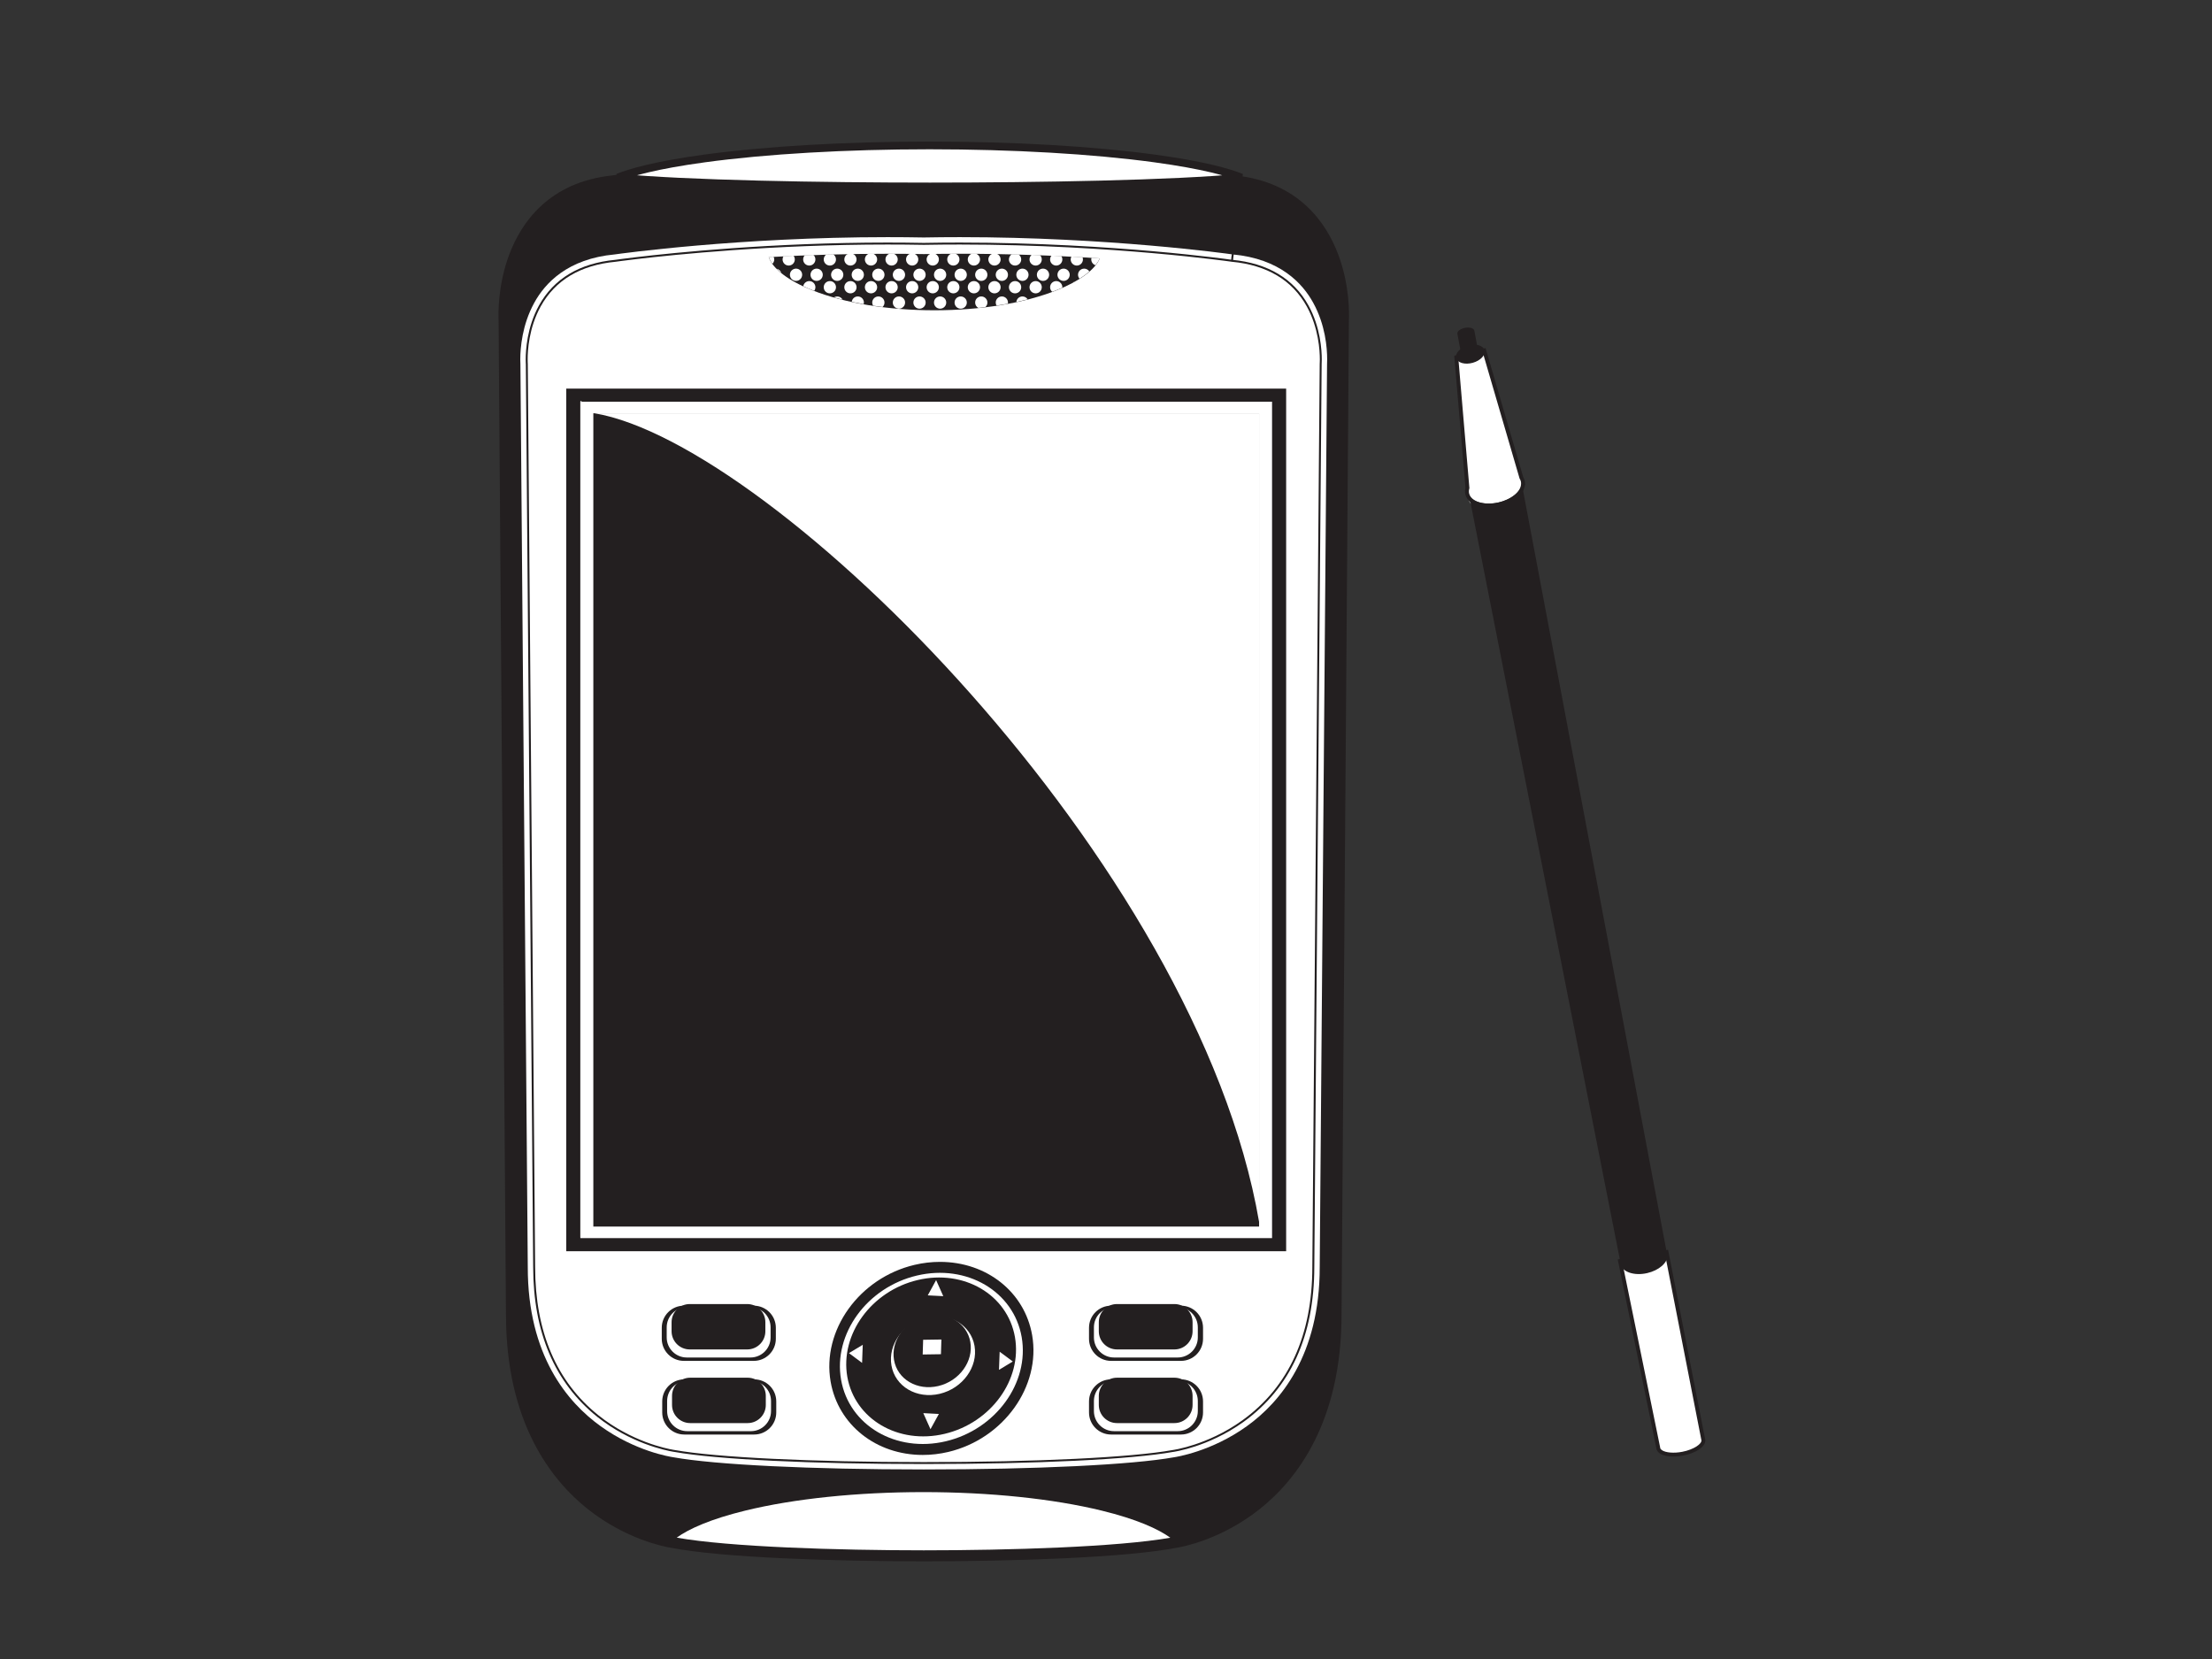 <?xml version="1.0" encoding="utf-8"?>
<!-- Generator: Adobe Illustrator 17.0.0, SVG Export Plug-In . SVG Version: 6.00 Build 0)  -->
<!DOCTYPE svg PUBLIC "-//W3C//DTD SVG 1.1//EN" "http://www.w3.org/Graphics/SVG/1.1/DTD/svg11.dtd">
<svg version="1.1" id="Layer_1" xmlns="http://www.w3.org/2000/svg" xmlns:xlink="http://www.w3.org/1999/xlink" x="0px" y="0px"
	 width="800px" height="600px" viewBox="0 0 800 600" enable-background="new 0 0 800 600" xml:space="preserve">
<rect x="0" y="0" width="800" height="600" fill="#333333" stroke="none"/>
<g>
	<g>
		<path fill="#231F20" d="M334.086,564.676c-32.201,0-73.162-1.299-91.755-4.96c-2.079-0.339-15.949-2.989-29.718-13.907
			c-13.506-10.722-29.624-31.652-29.624-70.464v0.081l-2.668-359.448c-0.113-2.375-0.336-12.798,3.857-23.943
			c4.42-11.717,14.461-26.162,37.244-28.588c3.806-0.584,46.148-6.937,99.566-6.937c4.395,0,8.799,0.046,13.097,0.129
			c4.29-0.083,8.696-0.129,13.086-0.129c53.413,0,95.757,6.353,99.575,6.937c22.775,2.426,32.825,16.871,37.239,28.588
			c4.202,11.144,3.97,21.567,3.863,23.943l-2.663,359.448v-0.081c0,38.812-16.112,59.743-29.634,70.464
			c-13.764,10.918-27.634,13.568-29.721,13.907C407.248,563.377,366.283,564.676,334.086,564.676L334.086,564.676z"/>
		<g>
			<path fill="#FFFFFF" d="M243.517,527.388c-0.941-0.137-13.67-2.074-26.495-11.306l0,0c-13.264-9.514-26.52-26.998-26.498-57.846
				l0,0l-2.658-326.607c-0.019-0.159-0.046-0.726-0.046-1.625l0,0c0.006-3.569,0.495-12.285,5.081-20.631l0,0
				c4.548-8.35,13.382-16.236,29.411-17.705l0,0c1.528-0.218,44.717-6.251,98.676-6.251l0,0c4.304,0,8.67,0.035,13.097,0.118l0,0
				c4.417-0.083,8.783-0.118,13.086-0.118l0,0c53.954,0,97.148,6.033,98.676,6.251l0,0c16.04,1.469,24.863,9.355,29.422,17.705l0,0
				c4.576,8.347,5.073,17.062,5.073,20.631l0,0c0,0.893-0.029,1.466-0.04,1.622l0,0l-2.663,326.591
				c0.027,30.867-13.237,48.351-26.501,57.865l0,0c-12.842,9.251-25.611,11.177-26.49,11.306l0,0
				c-16.449,2.951-53.467,4.404-90.569,4.406l0,0C296.973,531.792,259.958,530.35,243.517,527.388L243.517,527.388z"/>
		</g>
		<path fill="#FFFFFF" d="M334.086,87.459c-22.211-0.412-43.092,0.291-60.654,1.353c-0.143,0.702-0.215,1.401-0.215,2.114
			c0,14.208,28.992,25.724,64.754,25.724c35.765,0,64.756-11.516,64.756-25.724c0-0.535-0.046-1.071-0.129-1.603
			C383.566,87.994,359.707,86.983,334.086,87.459z"/>
		<path fill="#231F20" d="M337.97,112.219c-16.75,0-32.432-2.569-44.149-7.228c-8.694-3.446-14.369-7.806-15.808-12.003
			c14.593-0.807,29.029-1.21,42.976-1.21c4.363,0,8.745,0.038,13.011,0.118h0.086h0.083c4.269-0.08,8.648-0.124,13.019-0.124
			c16.4,0,33.395,0.557,50.567,1.673c-1.686,4.054-7.268,8.229-15.634,11.545C370.399,109.651,354.722,112.219,337.97,112.219
			L337.97,112.219z"/>
		<path fill="#FFFFFF" d="M347.446,97.151c-1.221,0-2.216,0.995-2.216,2.217c0,1.232,0.995,2.222,2.216,2.222
			c1.224,0,2.222-0.99,2.222-2.222C349.668,98.146,348.67,97.151,347.446,97.151z M354.445,103.881c0-1.229-0.99-2.222-2.214-2.222
			c-1.227,0-2.225,0.992-2.225,2.222c0,1.224,0.998,2.214,2.225,2.214C353.455,106.094,354.445,105.105,354.445,103.881z
			 M362.335,97.151c-1.221,0-2.217,0.995-2.217,2.217c0,1.232,0.995,2.222,2.217,2.222c1.221,0,2.214-0.99,2.214-2.222
			C364.549,98.146,363.556,97.151,362.335,97.151z M354.892,97.151c-1.227,0-2.219,0.995-2.219,2.217
			c0,1.232,0.993,2.222,2.219,2.222c1.221,0,2.217-0.99,2.217-2.222C357.108,98.146,356.113,97.151,354.892,97.151z
			 M361.891,103.881c0-1.229-0.998-2.222-2.216-2.222c-1.227,0-2.225,0.992-2.225,2.222c0,1.224,0.998,2.214,2.225,2.214
			C360.893,106.094,361.891,105.105,361.891,103.881z M359.674,96.045c1.219,0,2.216-0.995,2.216-2.217
			c0-0.88-0.514-1.625-1.248-1.985c-0.632-0.011-1.256-0.024-1.883-0.027c-0.769,0.347-1.31,1.116-1.31,2.012
			C357.45,95.05,358.448,96.045,359.674,96.045z M352.232,96.045c1.224,0,2.214-0.995,2.214-2.217c0-0.971-0.619-1.786-1.49-2.087
			c-0.476-0.008-0.952-0.008-1.439-0.008c-0.866,0.301-1.509,1.116-1.509,2.095C350.007,95.05,351.005,96.045,352.232,96.045z
			 M337.343,96.045c1.224,0,2.216-0.995,2.216-2.217c0-0.928-0.573-1.722-1.38-2.05c-0.581,0.008-1.151,0.008-1.732,0.024
			c-0.777,0.342-1.323,1.119-1.323,2.025C335.124,95.05,336.116,96.045,337.343,96.045z M332.56,107.211
			c-1.224,0-2.222,0.99-2.222,2.206c0,1.229,0.998,2.222,2.222,2.222c1.227,0,2.217-0.992,2.217-2.222
			C334.777,108.201,333.787,107.211,332.56,107.211z M339.559,103.881c0-1.229-0.993-2.222-2.216-2.222
			c-1.227,0-2.219,0.992-2.219,2.222c0,1.224,0.993,2.214,2.219,2.214C338.567,106.094,339.559,105.105,339.559,103.881z
			 M340.001,97.151c-1.224,0-2.214,0.995-2.214,2.217c0,1.232,0.99,2.222,2.214,2.222c1.229,0,2.219-0.99,2.219-2.222
			C342.22,98.146,341.23,97.151,340.001,97.151z M347,103.881c0-1.229-0.993-2.222-2.214-2.222c-1.224,0-2.209,0.992-2.209,2.222
			c0,1.224,0.984,2.214,2.209,2.214C346.007,106.094,347,105.105,347,103.881z M347.446,107.211c-1.221,0-2.216,0.99-2.216,2.206
			c0,1.229,0.995,2.222,2.216,2.222c1.224,0,2.222-0.992,2.222-2.222C349.668,108.201,348.67,107.211,347.446,107.211z
			 M382.001,101.659c-1.227,0-2.219,0.992-2.219,2.222c0,0.662,0.296,1.248,0.764,1.657c0.527-0.196,1.062-0.398,1.576-0.605
			c0.713-0.285,1.404-0.573,2.077-0.869c0.008-0.064,0.016-0.118,0.016-0.183C384.214,102.651,383.224,101.659,382.001,101.659z
			 M394.769,93.207c-0.064,0.196-0.099,0.401-0.099,0.621c0,0.982,0.64,1.81,1.531,2.098c0.675-0.847,1.208-1.695,1.555-2.537
			C396.766,93.32,395.767,93.266,394.769,93.207z M391.657,93.828c0-0.29-0.054-0.565-0.156-0.818
			c-1.342-0.078-2.671-0.148-4.013-0.218c-0.159,0.312-0.261,0.656-0.261,1.036c0,1.221,0.99,2.217,2.216,2.217
			C390.67,96.045,391.657,95.05,391.657,93.828z M344.786,96.045c1.221,0,2.214-0.995,2.214-2.217c0-0.998-0.654-1.826-1.549-2.114
			c-0.449,0-0.893,0-1.34,0.011c-0.885,0.283-1.533,1.106-1.533,2.104C342.578,95.05,343.562,96.045,344.786,96.045z
			 M332.111,103.881c0-1.229-0.987-2.222-2.209-2.222c-1.229,0-2.219,0.992-2.219,2.222c0,1.224,0.99,2.214,2.219,2.214
			C331.124,106.094,332.111,105.105,332.111,103.881z M278.012,92.933c0.285,0.823,0.734,1.652,1.331,2.48
			c0.409-0.404,0.675-0.966,0.675-1.584c0-0.355-0.091-0.691-0.248-0.987C279.185,92.871,278.599,92.906,278.012,92.933z
			 M384.664,97.151c-1.227,0-2.225,0.995-2.225,2.217c0,1.232,0.998,2.222,2.225,2.222c1.219,0,2.216-0.99,2.216-2.222
			C386.88,98.146,385.882,97.151,384.664,97.151z M292.688,101.659c-1.097,0-2.004,0.802-2.184,1.845
			c1.057,0.495,2.155,0.971,3.317,1.428c0.21,0.091,0.433,0.164,0.651,0.247c0.266-0.366,0.43-0.815,0.43-1.299
			C294.902,102.651,293.904,101.659,292.688,101.659z M369.334,103.881c0-1.229-0.99-2.222-2.219-2.222
			c-1.229,0-2.222,0.992-2.222,2.222c0,1.224,0.992,2.214,2.222,2.214C368.344,106.094,369.334,105.105,369.334,103.881z
			 M374.56,96.045c1.224,0,2.214-0.995,2.214-2.217c0-0.605-0.247-1.149-0.627-1.547c-1.022-0.043-2.036-0.078-3.053-0.113
			c-0.457,0.406-0.756,0.99-0.756,1.66C372.339,95.05,373.331,96.045,374.56,96.045z M369.781,97.151
			c-1.235,0-2.219,0.995-2.219,2.217c0,1.232,0.984,2.222,2.219,2.222c1.219,0,2.211-0.99,2.211-2.222
			C371.992,98.146,370.999,97.151,369.781,97.151z M367.115,96.045c1.229,0,2.219-0.995,2.219-2.217
			c0-0.748-0.374-1.401-0.936-1.802c-0.815-0.024-1.649-0.051-2.464-0.075c-0.619,0.395-1.041,1.081-1.041,1.877
			C364.893,95.05,365.885,96.045,367.115,96.045z M377.223,97.151c-1.229,0-2.224,0.995-2.224,2.217
			c0,1.232,0.995,2.222,2.224,2.222c1.221,0,2.214-0.99,2.214-2.222C379.437,98.146,378.445,97.151,377.223,97.151z M382.001,96.045
			c1.224,0,2.214-0.995,2.214-2.217c0-0.457-0.132-0.869-0.36-1.224c-1.194-0.048-2.394-0.105-3.583-0.153
			c-0.293,0.379-0.49,0.85-0.49,1.377C379.781,95.05,380.774,96.045,382.001,96.045z M374.56,101.659
			c-1.229,0-2.222,0.992-2.222,2.222c0,1.224,0.992,2.214,2.222,2.214c1.224,0,2.214-0.99,2.214-2.214
			C376.774,102.651,375.784,101.659,374.56,101.659z M309.788,103.881c0-1.229-0.99-2.222-2.219-2.222
			c-1.224,0-2.214,0.992-2.214,2.222c0,1.224,0.99,2.214,2.214,2.214C308.798,106.094,309.788,105.105,309.788,103.881z
			 M310.237,107.211c-1.138,0-2.063,0.853-2.189,1.947c1.409,0.307,2.846,0.584,4.32,0.848c0.046-0.186,0.078-0.377,0.078-0.589
			C312.445,108.201,311.453,107.211,310.237,107.211z M302.789,107.211c-0.436,0-0.839,0.129-1.186,0.339
			c1.025,0.299,2.069,0.573,3.142,0.839C304.37,107.689,303.633,107.211,302.789,107.211z M292.688,96.045
			c1.216,0,2.214-0.995,2.214-2.217c0-0.646-0.277-1.227-0.713-1.63c-1.044,0.038-2.087,0.081-3.123,0.118
			c-0.366,0.401-0.594,0.925-0.594,1.512C290.472,95.05,291.459,96.045,292.688,96.045z M332.56,97.151
			c-1.224,0-2.222,0.995-2.222,2.217c0,1.232,0.998,2.222,2.222,2.222c1.227,0,2.217-0.99,2.217-2.222
			C334.777,98.146,333.787,97.151,332.56,97.151z M287.9,97.151c-1.221,0-2.217,0.995-2.217,2.217c0,1.232,0.995,2.222,2.217,2.222
			c1.227,0,2.214-0.99,2.214-2.222C290.114,98.146,289.127,97.151,287.9,97.151z M280.877,97.199
			c0.506,0.505,1.073,1.011,1.695,1.509C282.324,97.939,281.684,97.344,280.877,97.199z M287.454,93.828
			c0-0.508-0.169-0.971-0.457-1.339c-1.211,0.059-2.418,0.105-3.634,0.164c-0.215,0.339-0.334,0.745-0.334,1.175
			c0,1.221,0.99,2.217,2.211,2.217C286.466,96.045,287.454,95.05,287.454,93.828z M317.677,107.211c-1.227,0-2.225,0.99-2.225,2.206
			c0,0.428,0.126,0.815,0.328,1.146c1.127,0.175,2.262,0.331,3.411,0.465c0.43-0.401,0.699-0.971,0.699-1.611
			C319.891,108.201,318.898,107.211,317.677,107.211z M369.781,107.211c-1.162,0-2.106,0.888-2.203,2.023
			c1.391-0.301,2.752-0.619,4.088-0.96C371.279,107.633,370.577,107.211,369.781,107.211z M388.847,101.758
			c-0.347,0.091-0.64,0.261-0.896,0.487C388.255,102.087,388.545,101.92,388.847,101.758z M392.106,97.151
			c-1.227,0-2.222,0.995-2.222,2.217c0,0.559,0.218,1.052,0.549,1.444c1.342-0.85,2.534-1.724,3.548-2.615
			C393.589,97.573,392.906,97.151,392.106,97.151z M362.335,107.211c-1.221,0-2.217,0.99-2.217,2.206
			c0,0.409,0.11,0.783,0.299,1.111c1.382-0.212,2.749-0.43,4.099-0.683c0.019-0.137,0.033-0.274,0.033-0.428
			C364.549,108.201,363.556,107.211,362.335,107.211z M340.001,107.211c-1.224,0-2.214,0.99-2.214,2.206
			c0,1.229,0.99,2.222,2.214,2.222c1.229,0,2.219-0.992,2.219-2.222C342.22,108.201,341.23,107.211,340.001,107.211z
			 M354.892,107.211c-1.227,0-2.219,0.99-2.219,2.206c0,0.845,0.471,1.568,1.154,1.942c0.85-0.086,1.692-0.178,2.515-0.274
			c0.465-0.409,0.767-0.998,0.767-1.668C357.108,108.201,356.113,107.211,354.892,107.211z M325.117,107.211
			c-1.227,0-2.224,0.99-2.224,2.206c0,1.146,0.872,2.079,1.969,2.2c0.097,0.008,0.185,0.016,0.277,0.021
			c1.208-0.005,2.2-0.992,2.2-2.222C327.339,108.201,326.347,107.211,325.117,107.211z M322.454,96.045
			c1.227,0,2.225-0.995,2.225-2.217c0-0.998-0.659-1.821-1.555-2.104c-0.444-0.011-0.885-0.011-1.324-0.011
			c-0.904,0.285-1.56,1.116-1.56,2.114C320.241,95.05,321.228,96.045,322.454,96.045z M317.236,103.881
			c0-1.229-0.998-2.222-2.222-2.222c-1.229,0-2.219,0.992-2.219,2.222c0,1.224,0.99,2.214,2.219,2.214
			C316.238,106.094,317.236,105.105,317.236,103.881z M324.679,103.881c0-1.229-0.998-2.222-2.225-2.222
			c-1.227,0-2.214,0.992-2.214,2.222c0,1.224,0.987,2.214,2.214,2.214C323.681,106.094,324.679,105.105,324.679,103.881z
			 M317.677,97.151c-1.227,0-2.225,0.995-2.225,2.217c0,1.232,0.998,2.222,2.225,2.222c1.221,0,2.214-0.99,2.214-2.222
			C319.891,98.146,318.898,97.151,317.677,97.151z M329.903,96.045c1.221,0,2.209-0.995,2.209-2.217
			c0-0.914-0.551-1.708-1.345-2.042c-0.559-0.008-1.111-0.019-1.676-0.021c-0.818,0.326-1.407,1.119-1.407,2.063
			C327.684,95.05,328.674,96.045,329.903,96.045z M295.346,97.151c-1.227,0-2.219,0.995-2.219,2.217
			c0,1.232,0.992,2.222,2.219,2.222c1.221,0,2.219-0.99,2.219-2.222C297.565,98.146,296.567,97.151,295.346,97.151z M325.117,97.151
			c-1.227,0-2.224,0.995-2.224,2.217c0,1.232,0.998,2.222,2.224,2.222c1.229,0,2.222-0.99,2.222-2.222
			C327.339,98.146,326.347,97.151,325.117,97.151z M302.347,103.881c0-1.229-0.992-2.222-2.219-2.222
			c-1.224,0-2.214,0.992-2.214,2.222c0,1.224,0.99,2.214,2.214,2.214C301.355,106.094,302.347,105.105,302.347,103.881z
			 M315.014,96.045c1.224,0,2.222-0.995,2.222-2.217c0-0.974-0.64-1.794-1.509-2.095c-0.49,0.008-0.979,0.019-1.482,0.019
			c-0.845,0.315-1.45,1.119-1.45,2.077C312.795,95.05,313.785,96.045,315.014,96.045z M300.128,96.045
			c1.227,0,2.219-0.995,2.219-2.217c0-0.769-0.387-1.45-0.992-1.848c-0.842,0.021-1.692,0.046-2.539,0.073
			c-0.554,0.404-0.901,1.044-0.901,1.775C297.915,95.05,298.904,96.045,300.128,96.045z M302.789,97.151
			c-1.221,0-2.217,0.995-2.217,2.217c0,1.232,0.995,2.222,2.217,2.222c1.221,0,2.219-0.99,2.219-2.222
			C305.008,98.146,304.01,97.151,302.789,97.151z M307.568,96.045c1.229,0,2.219-0.995,2.219-2.217c0-0.887-0.519-1.646-1.272-2.004
			c-0.651,0.013-1.299,0.027-1.953,0.035c-0.713,0.366-1.208,1.108-1.208,1.969C305.355,95.05,306.345,96.045,307.568,96.045z
			 M310.237,97.151c-1.229,0-2.222,0.995-2.222,2.217c0,1.232,0.992,2.222,2.222,2.222c1.216,0,2.208-0.99,2.208-2.222
			C312.445,98.146,311.453,97.151,310.237,97.151z"/>
		<rect x="200.92" y="137.225" fill="#FFFFFF" width="268.126" height="318.624"/>
		<polygon fill="#231F20" points="465.153,452.523 204.796,452.523 204.796,140.549 465.153,140.549 465.153,452.523 		"/>
		<polygon fill="#FFFFFF" points="460.056,447.781 209.899,447.781 209.899,145.284 460.056,145.284 460.056,447.781 		"/>
		<polygon fill="#FFFFFF" points="210.232,145.063 209.899,145.063 209.899,447.563 459.919,447.563 		"/>
		<polygon fill="#231F20" points="455.367,443.604 214.587,443.604 214.587,149.461 455.367,149.461 455.367,443.604 		"/>
		<g>
			<g>
				<path fill="#FFFFFF" d="M243.517,527.388c-0.941-0.137-13.67-2.074-26.495-11.306l0,0c-13.264-9.514-26.52-26.998-26.498-57.846
					l0,0l-2.658-326.607c-0.019-0.159-0.046-0.726-0.046-1.625l0,0c0.006-3.569,0.495-12.285,5.081-20.631l0,0
					c4.548-8.35,13.382-16.236,29.411-17.705l0,0c1.528-0.218,44.717-6.251,98.676-6.251l0,0c4.304,0,8.67,0.035,13.097,0.118l0,0
					c4.417-0.083,8.783-0.118,13.086-0.118l0,0c53.954,0,97.148,6.033,98.676,6.251l0,0c16.04,1.469,24.863,9.355,29.422,17.705l0,0
					c4.576,8.347,5.073,17.062,5.073,20.631l0,0c0,0.893-0.029,1.466-0.04,1.622l0,0l-2.663,326.591
					c0.027,30.867-13.237,48.351-26.501,57.865l0,0c-12.842,9.251-25.611,11.177-26.49,11.306l0,0
					c-16.449,2.951-53.467,4.404-90.569,4.406l0,0C296.973,531.792,259.958,530.35,243.517,527.388L243.517,527.388z
					 M424.181,524.766h0.027l0.027-0.008c0,0,0.175-0.019,0.541-0.083l0,0c0.366-0.064,0.898-0.167,1.595-0.315l0,0
					c1.372-0.299,3.36-0.794,5.74-1.576l0,0c4.769-1.566,11.131-4.282,17.473-8.855l0,0c12.688-9.173,25.366-25.613,25.393-55.718
					l0,0l2.663-326.69v-0.04c0,0,0.008-0.113,0.019-0.366l0,0c0.019-0.253,0.019-0.627,0.019-1.108l0,0
					c0.011-3.311-0.495-11.639-4.74-19.351l0,0c-4.269-7.698-12.097-14.883-27.354-16.336l0,0l0.121-1.326l0.191-1.315l-0.191,1.315
					l-0.121,1.326l-0.027-0.006l-0.04-0.003c0,0-2.717-0.39-7.658-0.971l0,0c-4.933-0.586-12.102-1.369-20.973-2.147l0,0
					c-17.756-1.555-42.355-3.112-69.714-3.112l0,0c-4.296,0-8.656,0.035-13.065,0.118l0,0h-0.027h-0.027
					c-4.404-0.083-8.766-0.118-13.065-0.118l0,0c-41.034,0-75.86,3.505-90.684,5.259l0,0c-4.949,0.581-7.653,0.966-7.653,0.971l0,0
					l-0.037,0.003l-0.033,0.006c-15.262,1.452-23.087,8.637-27.351,16.336l0,0c-4.253,7.712-4.756,16.04-4.745,19.351l0,0
					c0,0.481,0.003,0.856,0.016,1.108l0,0c0.008,0.253,0.022,0.36,0.022,0.36l0,0v0.046l2.66,326.698
					c0.029,28.214,11.187,44.424,23.017,53.908l0,0c11.841,9.463,24.468,12.08,27.187,12.548l0,0
					c0.363,0.064,0.538,0.083,0.538,0.083l0,0l0.027,0.008h0.024c16.013,2.894,53.104,4.377,90.103,4.371l0,0
					C371.082,529.142,408.173,527.66,424.181,524.766L424.181,524.766z"/>
				<path fill="#231F20" d="M243.568,527.044c-1.374-0.199-13.799-2.214-26.342-11.244c-12.032-8.64-26.38-25.632-26.347-57.564
					c0-0.006-2.663-326.61-2.663-326.61c-0.011-0.167-0.048-0.718-0.048-1.622c0.008-4.228,0.67-12.513,5.038-20.468
					c3.887-7.125,12.099-15.956,29.137-17.522c1.826-0.256,44.916-6.248,98.647-6.248c4.586,0,8.863,0.043,13.092,0.121
					c4.175-0.078,8.567-0.121,13.092-0.121c53.731,0,96.828,5.993,98.633,6.248c17.051,1.566,25.263,10.396,29.153,17.522
					c4.377,7.965,5.027,16.244,5.027,20.468c0,1.009-0.027,1.574-0.04,1.598c0,0.024-2.652,326.615-2.652,326.615
					c0.03,31.94-14.316,48.943-26.353,57.583c-12.844,9.245-25.799,11.163-26.347,11.244c-15.093,2.711-49.766,4.398-90.512,4.404
					C293.309,531.442,258.626,529.756,243.568,527.044z M243.455,527.733c15.085,2.717,49.809,4.406,90.625,4.412
					c40.782-0.005,75.511-1.695,90.625-4.412c1.372-0.194,13.885-2.179,26.644-11.362c12.169-8.734,26.668-25.912,26.641-58.153
					c0,0.005,2.663-326.588,2.663-326.588c0-0.04,0.038-0.608,0.038-1.625c0-4.293-0.67-12.704-5.116-20.798
					c-3.976-7.281-12.344-16.293-29.686-17.888c-1.797-0.253-44.929-6.249-98.716-6.249c-4.524,0-8.936,0.038-13.092,0.118
					c-4.212-0.083-8.497-0.118-13.092-0.118c-53.776,0-96.92,5.996-98.727,6.249c-17.323,1.595-25.699,10.606-29.672,17.888
					c-4.441,8.089-5.111,16.502-5.116,20.798c0,0.925,0.032,1.496,0.043,1.649c0-0.019,2.666,326.583,2.666,326.583
					c-0.033,32.23,14.463,49.402,26.632,58.134C229.497,525.492,242.07,527.528,243.455,527.733z"/>
				<path fill="#231F20" d="M424.208,525.113h0.027l0.021-0.003l0.035-0.005c0,0,0.175-0.019,0.549-0.086
					c0.393-0.07,0.963-0.18,1.603-0.317c1.875-0.404,3.828-0.941,5.786-1.587c4.358-1.434,10.948-4.142,17.557-8.901
					c16.927-12.239,25.522-31.081,25.549-56.004c0,0.003,2.655-326.688,2.655-326.688c0,0.021,0-0.016,0-0.016
					c0-0.005,0.008-0.124,0.016-0.379c0.019-0.266,0.027-0.654,0.027-1.122c0.011-3.247-0.447-11.639-4.796-19.515
					c-5.382-9.729-14.681-15.287-27.628-16.524l0.323,0.387l0.126-1.329c0,0.016,0.183-1.299,0.183-1.299l-0.694-0.102l-0.191,1.318
					c0,0.019-0.121,1.345-0.121,1.345l0.414-0.312l-0.019-0.003c-0.03-0.006-0.046-0.006-0.046-0.006l-0.038-0.008
					c0.019,0.003-0.029,0-0.029,0c-0.915-0.129-3.486-0.481-7.615-0.966c-4.449-0.527-11.706-1.331-20.989-2.147
					c-16.236-1.417-41.51-3.117-69.741-3.117c-4.377,0-8.78,0.04-13.073,0.124c-0.019,0-0.046,0-0.046,0
					c-4.285-0.083-8.688-0.124-13.065-0.124c-41.72,0-77.348,3.682-90.728,5.264c-4.947,0.581-7.666,0.966-7.701,0.979l0.054-0.013
					l-0.011,0.003c-0.035,0.005-0.043,0.005-0.043,0.005l-0.037,0.008c-12.906,1.229-22.208,6.786-27.601,16.51
					c-4.344,7.89-4.794,16.279-4.791,19.521c0,0.559,0.013,0.92,0.024,1.124c0.008,0.253,0.016,0.369,0.016,0.371
					c0,0.019,0.011,0.062,0.011,0.062v-0.04l2.652,326.701c0.022,23.663,7.812,41.89,23.152,54.177
					c12.04,9.619,24.89,12.196,27.343,12.618c0.366,0.064,0.541,0.086,0.543,0.086l0.024,0.005c0.032,0.003,0.056,0.003,0.056,0.003
					h0.024l-0.051-0.003c14.945,2.703,49.499,4.379,90.154,4.374c40.663,0.005,75.21-1.671,90.168-4.374
					C424.248,525.11,424.181,525.113,424.208,525.113z M424.116,524.422c-14.91,2.698-49.416,4.371-90.036,4.363
					c-40.007,0.008-75.344-1.703-90.036-4.363l-0.037-0.005h-0.03c0.03,0.005-0.002,0-0.002,0c-0.014-0.003-0.175-0.027-0.519-0.091
					c-2.429-0.409-15.128-2.956-27.028-12.473c-15.168-12.147-22.872-30.191-22.891-53.634l-2.657-326.704v-0.016v-0.024
					l-0.011-0.04c0,0.019-0.003-0.094-0.016-0.334c-0.005-0.196-0.019-0.549-0.019-1.095c-0.011-3.19,0.439-11.432,4.705-19.176
					c5.272-9.517,14.38-14.953,27.077-16.161h0.019c0.027-0.005,0.035-0.011,0.035-0.011c-0.016,0.006,0.011,0,0.011,0l0.016-0.003
					h0.04c-0.013,0,2.636-0.385,7.604-0.968c13.374-1.579,48.964-5.256,90.649-5.256c4.377,0,8.772,0.035,13.065,0.118
					c0.027,0,0.054,0,0.054,0c4.29-0.083,8.688-0.118,13.065-0.118c28.206,0,53.456,1.692,69.679,3.112
					c9.28,0.815,16.524,1.617,20.97,2.144c4.126,0.487,6.69,0.837,7.605,0.968c0.067,0.008,0.067,0.008,0.091,0.008
					c-0.024-0.006,0.013,0,0.013,0l-0.038-0.008l0.374,0.081c0.03,0,0.065-0.382,0.065-0.382l0.126-1.329
					c0,0.016,0.183-1.299,0.183-1.299l-0.694-0.102l-0.191,1.318c0,0.019-0.121,1.345-0.121,1.345l-0.027,0.35l0.339,0.032
					c12.696,1.208,21.815,6.644,27.077,16.161c4.266,7.723,4.715,15.983,4.715,19.176c0,0.454-0.016,0.834-0.027,1.089
					c-0.011,0.245-0.019,0.358-0.019,0.363v0.04c0,0.016-2.666,326.712-2.666,326.712c-0.016,24.688-8.519,43.332-25.253,55.433
					c-6.529,4.71-13.054,7.392-17.377,8.807c-1.931,0.637-3.844,1.167-5.711,1.571c-0.621,0.132-1.181,0.242-1.574,0.304
					c-0.339,0.065-0.514,0.089-0.514,0.089c-0.008,0-0.043,0.003-0.043,0.003h0.051h-0.027
					C424.157,524.416,424.116,524.422,424.116,524.422z"/>
			</g>
		</g>
		<g>
			<path fill="#231F20" d="M280.745,510.835c0,4.406-3.569,7.981-7.984,7.981h-25.274c-4.411,0-7.986-3.575-7.986-7.981v-3.992
				c0-4.412,3.575-7.981,7.986-7.981h25.274c4.414,0,7.984,3.569,7.984,7.981V510.835z"/>
			<path fill="#FFFFFF" d="M278.854,510.329c0,4.019-3.257,7.273-7.276,7.273h-23.023c-4.024,0-7.281-3.255-7.281-7.273v-3.629
				c0-4.024,3.257-7.282,7.281-7.282h23.023c4.019,0,7.276,3.258,7.276,7.282V510.329z"/>
			<path fill="#231F20" d="M276.963,508.115c0,3.626-2.943,6.563-6.56,6.563h-20.79c-3.629,0-6.563-2.937-6.563-6.563v-3.287
				c0-3.62,2.935-6.563,6.563-6.563h20.79c3.618,0,6.56,2.943,6.56,6.563V508.115z"/>
		</g>
		<g>
			<path fill="#231F20" d="M435.094,510.835c0,4.406-3.572,7.981-7.984,7.981h-25.274c-4.412,0-7.981-3.575-7.981-7.981v-3.992
				c0-4.412,3.569-7.981,7.981-7.981h25.274c4.411,0,7.984,3.569,7.984,7.981V510.835z"/>
			<path fill="#FFFFFF" d="M433.208,510.329c0,4.019-3.26,7.273-7.279,7.273h-23.031c-4.019,0-7.268-3.255-7.268-7.273v-3.629
				c0-4.024,3.249-7.282,7.268-7.282h23.031c4.019,0,7.279,3.258,7.279,7.282V510.329z"/>
			<path fill="#231F20" d="M431.312,508.115c0,3.626-2.937,6.563-6.563,6.563h-20.787c-3.615,0-6.564-2.937-6.564-6.563v-3.287
				c0-3.62,2.948-6.563,6.564-6.563h20.787c3.626,0,6.563,2.943,6.563,6.563V508.115z"/>
		</g>
		<g>
			<path fill="#231F20" d="M435.094,484.197c0,4.406-3.572,7.981-7.984,7.981h-25.274c-4.412,0-7.981-3.575-7.981-7.981v-3.992
				c0-4.417,3.569-7.987,7.981-7.987h25.274c4.411,0,7.984,3.569,7.984,7.987V484.197z"/>
			<path fill="#FFFFFF" d="M433.208,483.694c0,4.01-3.26,7.265-7.279,7.265h-23.031c-4.019,0-7.268-3.255-7.268-7.265v-3.634
				c0-4.024,3.249-7.279,7.268-7.279h23.031c4.019,0,7.279,3.255,7.279,7.279V483.694z"/>
			<path fill="#231F20" d="M431.312,481.467c0,3.631-2.937,6.574-6.563,6.574h-20.787c-3.615,0-6.564-2.943-6.564-6.574v-3.271
				c0-3.629,2.948-6.569,6.564-6.569h20.787c3.626,0,6.563,2.94,6.563,6.569V481.467z"/>
		</g>
		<g>
			<path fill="#231F20" d="M280.594,484.197c0,4.406-3.58,7.981-7.992,7.981h-25.274c-4.411,0-7.992-3.575-7.992-7.981v-3.992
				c0-4.417,3.58-7.987,7.992-7.987h25.274c4.412,0,7.992,3.569,7.992,7.987V484.197z"/>
			<path fill="#FFFFFF" d="M278.698,483.694c0,4.01-3.247,7.265-7.276,7.265h-23.031c-4.019,0-7.268-3.255-7.268-7.265v-3.634
				c0-4.024,3.249-7.279,7.268-7.279h23.031c4.03,0,7.276,3.255,7.276,7.279V483.694z"/>
			<path fill="#231F20" d="M276.804,481.467c0,3.631-2.94,6.574-6.563,6.574h-20.788c-3.62,0-6.566-2.943-6.566-6.574v-3.271
				c0-3.629,2.946-6.569,6.566-6.569h20.788c3.623,0,6.563,2.94,6.563,6.569V481.467z"/>
		</g>
		<path fill="#FFFFFF" d="M334.086,560.695c-31.071,0-70.389-1.213-89.345-4.586c4.371-3.166,12.282-6.727,24.795-9.778
			c17.67-4.32,40.553-6.69,64.442-6.69c23.924,0,46.834,2.38,64.52,6.708c12.513,3.059,20.411,6.62,24.76,9.789
			C404.246,559.495,365.07,560.695,334.086,560.695L334.086,560.695z"/>
		<g>
			<path fill="#FFFFFF" d="M336.324,67.438c-39.262,0-88.931-0.85-112.876-3.231c5.528-2.235,15.523-4.742,31.329-6.894
				c22.321-3.042,51.237-4.713,81.415-4.713c30.221,0,59.175,1.676,81.501,4.724c15.817,2.16,25.794,4.667,31.294,6.902
				C424.958,66.588,375.467,67.438,336.324,67.438L336.324,67.438z"/>
			<path fill="#231F20" d="M336.324,66.039c-38.794,0-88.78-0.845-112.739-3.225l0.387,2.692c4.398-1.781,13.342-4.401,30.993-6.805
				c22.243-3.034,51.087-4.705,81.227-4.705c30.165,0,59.046,1.673,81.318,4.713c17.638,2.405,26.565,5.03,30.958,6.811l0.385-2.687
				C424.824,65.195,374.969,66.039,336.324,66.039z M336.324,68.84c38.71,0,88.672-0.853,112.803-3.223l0.385-2.692
				c-4.53-1.834-13.705-4.538-31.628-6.983c-22.391-3.056-51.398-4.742-81.692-4.742c-30.264,0-59.245,1.676-81.606,4.729
				c-17.931,2.44-27.114,5.148-31.66,6.983l0.385,2.687C247.366,67.987,297.46,68.84,336.324,68.84z"/>
		</g>
		<g>
			<path fill="#231F20" d="M333.741,526.202c-16.898,0-30.608-10.891-33.333-26.498c-3.238-18.585,10.367-37.538,30.339-42.247
				c3.048-0.724,6.138-1.084,9.191-1.084c16.917,0,30.63,10.899,33.349,26.498c3.239,18.577-10.383,37.527-30.358,42.253
				C339.88,525.837,336.789,526.202,333.741,526.202L333.741,526.202z"/>
			<path fill="#FFFFFF" d="M369.503,483.573c2.886,16.551-9.401,33.422-27.437,37.688c-18.028,4.256-34.99-5.713-37.879-22.264
				c-2.881-16.545,9.388-33.43,27.424-37.675C349.641,457.056,366.615,467.033,369.503,483.573z"/>
			<path fill="#231F20" d="M367.072,483.591c2.671,15.37-8.715,31.031-25.468,34.985c-16.731,3.949-32.475-5.299-35.168-20.658
				c-2.674-15.362,8.734-31.025,25.457-34.979C348.643,458.976,364.387,468.23,367.072,483.591z"/>
			<path fill="#FFFFFF" d="M352.452,486.755c1.326,7.615-4.309,15.373-12.618,17.342c-8.288,1.95-16.099-2.628-17.428-10.243
				c-1.334-7.623,4.323-15.381,12.618-17.339C343.323,474.559,351.123,479.142,352.452,486.755z"/>
			<path fill="#231F20" d="M350.932,485.354c1.216,6.994-3.962,14.127-11.588,15.924c-7.615,1.794-14.789-2.413-16.01-9.412
				c-1.227-6.989,3.97-14.117,11.588-15.916C342.548,474.153,349.717,478.354,350.932,485.354z"/>
			<polygon fill="#FFFFFF" points="338.559,462.966 339.858,465.873 341.152,468.776 338.346,468.63 335.538,468.488 
				337.047,465.734 			"/>
			<polygon fill="#FFFFFF" points="336.523,516.893 335.223,513.99 333.924,511.08 336.741,511.228 339.557,511.376 338.04,514.13 
							"/>
			<polygon fill="#FFFFFF" points="366.292,492.406 363.798,493.913 361.297,495.419 361.417,492.159 361.541,488.872 
				363.922,490.634 			"/>
			<polygon fill="#FFFFFF" points="307.041,489.377 309.535,487.866 312.028,486.362 311.902,489.628 311.784,492.901 
				309.403,491.134 			"/>
			<polygon fill="#FFFFFF" points="340.305,489.77 333.704,489.87 333.868,484.552 340.471,484.452 			"/>
		</g>
		<path fill="#FFFFFF" d="M455.367,441.93V149.461H214.993C279.817,160.35,433.044,311.887,455.367,441.93z"/>
	</g>
	<g>
		<g>
			<path fill="#FFFFFF" d="M616.03,520.658c-0.019-0.073-0.048-0.134-0.065-0.207l-13.229-67.629l-16.833,3.222l13.823,67.584
				c0.011,0.043,0.011,0.094,0.011,0.148c0.374,1.953,4.328,2.832,8.823,1.969C613.052,524.879,616.395,522.611,616.03,520.658z"/>
			<path fill="#231F20" d="M616.713,520.529c-0.016-0.102-0.043-0.175-0.07-0.231c0-0.013-0.008-0.032-0.008-0.035
				c0.008,0.054-13.21-67.576-13.21-67.576l-0.137-0.686l-0.678,0.132l-16.833,3.228l-0.697,0.129l0.137,0.694l13.823,67.584
				c-0.011-0.008,0,0.064,0.008,0.148c0.137,0.656,0.557,1.254,1.237,1.716c1.708,1.159,4.933,1.464,8.403,0.799
				C613.722,525.462,617.176,522.926,616.713,520.529z M608.431,525.059c-3.029,0.586-5.988,0.347-7.368-0.586
				c-0.369-0.253-0.578-0.53-0.643-0.823c0.011,0.027,0.011,0.019,0.011,0.019v-0.051c-0.011-0.067-0.011-0.108-0.011-0.108
				c-0.008-0.027-13.829-67.611-13.829-67.611l-0.56,0.834l16.844-3.225l-0.826-0.554l13.229,67.627
				c0.027,0.113,0.043,0.159,0.054,0.194c0,0.011,0.008,0.029,0.008,0.037C615.596,522.13,612.686,524.233,608.431,525.059z"/>
		</g>
		<g>
			<g>
				<defs>
					<path id="SVGID_1_" d="M542.461,183.843c-5.375,1.498-10.483,0.051-11.397-3.239c-0.917-3.282,2.698-7.166,8.08-8.664
						c5.383-1.496,10.482-0.048,11.397,3.244C551.456,178.466,547.844,182.347,542.461,183.843z"/>
				</defs>
				<clipPath id="SVGID_2_">
					<use xlink:href="#SVGID_1_"  overflow="visible"/>
				</clipPath>
				<polygon clip-path="url(#SVGID_2_)" fill="#231F20" points="551.456,170.851 530.147,176.782 530.147,170.445 551.456,170.445 
									"/>
				<polygon clip-path="url(#SVGID_2_)" fill="#231F20" points="551.456,170.932 530.147,176.868 530.147,176.782 551.456,170.851 
									"/>
				<polygon clip-path="url(#SVGID_2_)" fill="#231F20" points="551.456,171.029 530.147,176.957 530.147,176.868 551.456,170.932 
									"/>
				<polygon clip-path="url(#SVGID_2_)" fill="#231F20" points="551.456,171.115 530.147,177.048 530.147,176.957 551.456,171.029 
									"/>
				<polygon clip-path="url(#SVGID_2_)" fill="#231F20" points="551.456,171.206 530.147,177.14 530.147,177.048 551.456,171.115 
									"/>
				<polygon clip-path="url(#SVGID_2_)" fill="#231F20" points="551.456,171.297 530.147,177.231 530.147,177.14 551.456,171.206 
									"/>
				<polygon clip-path="url(#SVGID_2_)" fill="#231F20" points="551.456,171.389 530.147,177.318 530.147,177.231 551.456,171.297 
									"/>
				<polygon clip-path="url(#SVGID_2_)" fill="#231F20" points="551.456,171.472 530.147,177.414 530.147,177.318 551.456,171.389 
									"/>
				<polygon clip-path="url(#SVGID_2_)" fill="#231F20" points="551.456,171.564 530.147,177.495 530.147,177.414 551.456,171.472 
									"/>
				<polygon clip-path="url(#SVGID_2_)" fill="#231F20" points="551.456,171.655 530.147,177.586 530.147,177.495 551.456,171.564 
									"/>
				<polygon clip-path="url(#SVGID_2_)" fill="#231F20" points="551.456,171.747 530.147,177.681 530.147,177.586 551.456,171.655 
									"/>
				<polygon clip-path="url(#SVGID_2_)" fill="#231F20" points="551.456,171.83 530.147,177.772 530.147,177.681 551.456,171.747 
									"/>
				<polygon clip-path="url(#SVGID_2_)" fill="#231F20" points="551.456,171.922 530.147,177.858 530.147,177.772 551.456,171.83 
									"/>
				<polygon clip-path="url(#SVGID_2_)" fill="#231F20" points="551.456,172.013 530.147,177.944 530.147,177.858 551.456,171.922 
									"/>
				<polygon clip-path="url(#SVGID_2_)" fill="#231F20" points="551.456,172.104 530.147,178.036 530.147,177.944 551.456,172.013 
									"/>
				<polygon clip-path="url(#SVGID_2_)" fill="#231F20" points="551.456,172.196 530.147,178.124 530.147,178.036 551.456,172.104 
									"/>
				<polygon clip-path="url(#SVGID_2_)" fill="#231F20" points="551.456,172.287 530.147,178.216 530.147,178.124 551.456,172.196 
									"/>
				<polygon clip-path="url(#SVGID_2_)" fill="#231F20" points="551.456,172.371 530.147,178.299 530.147,178.216 551.456,172.287 
									"/>
				<polygon clip-path="url(#SVGID_2_)" fill="#231F20" points="551.456,172.462 530.147,178.391 530.147,178.299 551.456,172.371 
									"/>
				<polygon clip-path="url(#SVGID_2_)" fill="#231F20" points="551.456,172.554 530.147,178.482 530.147,178.391 551.456,172.462 
									"/>
				<polygon clip-path="url(#SVGID_2_)" fill="#231F20" points="551.456,172.645 530.147,178.574 530.147,178.482 551.456,172.554 
									"/>
				<polygon clip-path="url(#SVGID_2_)" fill="#231F20" points="551.456,172.731 530.147,178.665 530.147,178.574 551.456,172.645 
									"/>
				<polygon clip-path="url(#SVGID_2_)" fill="#231F20" points="551.456,172.823 530.147,178.754 530.147,178.665 551.456,172.731 
									"/>
				<polygon clip-path="url(#SVGID_2_)" fill="#231F20" points="551.456,172.909 530.147,178.84 530.147,178.754 551.456,172.823 
									"/>
				<polygon clip-path="url(#SVGID_2_)" fill="#231F20" points="551.456,173 530.147,178.931 530.147,178.84 551.456,172.909 				
					"/>
				<polygon clip-path="url(#SVGID_2_)" fill="#231F20" points="551.456,173.086 530.147,179.023 530.147,178.931 551.456,173 				
					"/>
				<polygon clip-path="url(#SVGID_2_)" fill="#231F20" points="551.456,173.183 530.147,179.109 530.147,179.023 551.456,173.086 
									"/>
				<polygon clip-path="url(#SVGID_2_)" fill="#DFDEDE" points="551.456,173.267 530.147,179.201 530.147,179.109 551.456,173.183 
									"/>
				<polygon clip-path="url(#SVGID_2_)" fill="#DFDDDE" points="551.456,173.358 530.147,179.292 530.147,179.201 551.456,173.267 
									"/>
				<polygon clip-path="url(#SVGID_2_)" fill="#DEDDDD" points="551.456,173.449 530.147,179.381 530.147,179.292 551.456,173.358 
									"/>
				<polygon clip-path="url(#SVGID_2_)" fill="#DDDBDC" points="551.456,173.541 530.147,179.472 530.147,179.381 551.456,173.449 
									"/>
				<polygon clip-path="url(#SVGID_2_)" fill="#DCDADB" points="551.456,173.632 530.147,179.558 530.147,179.472 551.456,173.541 
									"/>
				<polygon clip-path="url(#SVGID_2_)" fill="#DAD8D9" points="551.456,173.718 530.147,179.649 530.147,179.558 551.456,173.632 
									"/>
				<polygon clip-path="url(#SVGID_2_)" fill="#D9D7D8" points="551.456,173.805 530.147,179.738 530.147,179.649 551.456,173.718 
									"/>
				<polygon clip-path="url(#SVGID_2_)" fill="#D7D6D6" points="551.456,173.896 530.147,179.83 530.147,179.738 551.456,173.805 
									"/>
				<polygon clip-path="url(#SVGID_2_)" fill="#D6D5D6" points="551.456,173.987 530.147,179.921 530.147,179.83 551.456,173.896 
									"/>
				<polygon clip-path="url(#SVGID_2_)" fill="#D5D3D4" points="551.456,174.076 530.147,180.013 530.147,179.921 551.456,173.987 
									"/>
				<polygon clip-path="url(#SVGID_2_)" fill="#D4D2D4" points="551.456,174.162 530.147,180.099 530.147,180.013 551.456,174.076 
									"/>
				<polygon clip-path="url(#SVGID_2_)" fill="#D4D1D2" points="551.456,174.254 530.147,180.185 530.147,180.099 551.456,174.162 
									"/>
				<polygon clip-path="url(#SVGID_2_)" fill="#D3D0D2" points="551.456,174.345 530.147,180.279 530.147,180.185 551.456,174.254 
									"/>
				<polygon clip-path="url(#SVGID_2_)" fill="#D2D0D1" points="551.456,174.437 530.147,180.371 530.147,180.279 551.456,174.345 
									"/>
				<polygon clip-path="url(#SVGID_2_)" fill="#D1CECF" points="551.456,174.525 530.147,180.462 530.147,180.371 551.456,174.437 
									"/>
				<polygon clip-path="url(#SVGID_2_)" fill="#D0CCCD" points="551.456,174.617 530.147,180.553 530.147,180.462 551.456,174.525 
									"/>
				<polygon clip-path="url(#SVGID_2_)" fill="#CFCCCD" points="551.456,174.703 530.147,180.639 530.147,180.553 551.456,174.617 
									"/>
				<polygon clip-path="url(#SVGID_2_)" fill="#CECACB" points="551.456,174.794 530.147,180.726 530.147,180.639 551.456,174.703 
									"/>
				<polygon clip-path="url(#SVGID_2_)" fill="#CEC9CB" points="551.456,174.886 530.147,180.817 530.147,180.726 551.456,174.794 
									"/>
				<polygon clip-path="url(#SVGID_2_)" fill="#CCC8CA" points="551.456,174.975 530.147,180.909 530.147,180.817 551.456,174.886 
									"/>
				<polygon clip-path="url(#SVGID_2_)" fill="#CAC6C8" points="551.456,175.066 530.147,180.992 530.147,180.909 551.456,174.975 
									"/>
				<polygon clip-path="url(#SVGID_2_)" fill="#C9C6C7" points="551.456,175.158 530.147,181.083 530.147,180.992 551.456,175.066 
									"/>
				<polygon clip-path="url(#SVGID_2_)" fill="#C8C5C7" points="551.456,175.243 530.147,181.175 530.147,181.083 551.456,175.158 
									"/>
				<polygon clip-path="url(#SVGID_2_)" fill="#C7C4C6" points="551.456,175.335 530.147,181.266 530.147,181.175 551.456,175.243 
									"/>
				<polygon clip-path="url(#SVGID_2_)" fill="#C6C3C5" points="551.456,175.426 530.147,181.358 530.147,181.266 551.456,175.335 
									"/>
				<polygon clip-path="url(#SVGID_2_)" fill="#C5C1C3" points="551.456,175.513 530.147,181.441 530.147,181.358 551.456,175.426 
									"/>
				<polygon clip-path="url(#SVGID_2_)" fill="#C4C0C3" points="551.456,175.601 530.147,181.538 530.147,181.441 551.456,175.513 
									"/>
				<polygon clip-path="url(#SVGID_2_)" fill="#C3BFC0" points="551.456,175.693 530.147,181.624 530.147,181.538 551.456,175.601 
									"/>
				<polygon clip-path="url(#SVGID_2_)" fill="#C2BEC0" points="551.456,175.784 530.147,181.715 530.147,181.624 551.456,175.693 
									"/>
				<polygon clip-path="url(#SVGID_2_)" fill="#C1BDBF" points="551.456,175.87 530.147,181.807 530.147,181.715 551.456,175.784 
									"/>
				<polygon clip-path="url(#SVGID_2_)" fill="#C0BCBE" points="551.456,175.959 530.147,181.893 530.147,181.807 551.456,175.87 
									"/>
				<polygon clip-path="url(#SVGID_2_)" fill="#BFBABC" points="551.456,176.051 530.147,181.982 530.147,181.893 551.456,175.959 
									"/>
				<polygon clip-path="url(#SVGID_2_)" fill="#BEBABB" points="551.456,176.142 530.147,182.073 530.147,181.982 551.456,176.051 
									"/>
				<polygon clip-path="url(#SVGID_2_)" fill="#BDB9BB" points="551.456,176.233 530.147,182.165 530.147,182.073 551.456,176.142 
									"/>
				<polygon clip-path="url(#SVGID_2_)" fill="#BDB8BA" points="551.456,176.325 530.147,182.256 530.147,182.165 551.456,176.233 
									"/>
				<polygon clip-path="url(#SVGID_2_)" fill="#BBB7B9" points="551.456,176.411 530.147,182.342 530.147,182.256 551.456,176.325 
									"/>
				<polygon clip-path="url(#SVGID_2_)" fill="#BAB6B7" points="551.456,176.503 530.147,182.439 530.147,182.342 551.456,176.411 
									"/>
				<polygon clip-path="url(#SVGID_2_)" fill="#B9B5B7" points="551.456,176.588 530.147,182.522 530.147,182.439 551.456,176.503 
									"/>
				<polygon clip-path="url(#SVGID_2_)" fill="#B8B4B6" points="551.456,176.683 530.147,182.614 530.147,182.522 551.456,176.588 
									"/>
				<polygon clip-path="url(#SVGID_2_)" fill="#B6B2B4" points="551.456,176.769 530.147,182.705 530.147,182.614 551.456,176.683 
									"/>
				<polygon clip-path="url(#SVGID_2_)" fill="#B5B2B4" points="551.456,176.855 530.147,182.797 530.147,182.705 551.456,176.769 
									"/>
				<polygon clip-path="url(#SVGID_2_)" fill="#B5B1B3" points="551.456,176.946 530.147,182.88 530.147,182.797 551.456,176.855 
									"/>
				<polygon clip-path="url(#SVGID_2_)" fill="#B4B0B2" points="551.456,177.038 530.147,182.972 530.147,182.88 551.456,176.946 
									"/>
				<polygon clip-path="url(#SVGID_2_)" fill="#B3AFB1" points="551.456,177.129 530.147,183.063 530.147,182.972 551.456,177.038 
									"/>
				<polygon clip-path="url(#SVGID_2_)" fill="#B2AEAF" points="551.456,177.221 530.147,183.155 530.147,183.063 551.456,177.129 
									"/>
				<polygon clip-path="url(#SVGID_2_)" fill="#B1ADAF" points="551.456,177.312 530.147,183.241 530.147,183.155 551.456,177.221 
									"/>
				<polygon clip-path="url(#SVGID_2_)" fill="#B1ACAE" points="551.456,177.396 530.147,183.332 530.147,183.241 551.456,177.312 
									"/>
				<polygon clip-path="url(#SVGID_2_)" fill="#AFABAD" points="551.456,177.487 530.147,183.415 530.147,183.332 551.456,177.396 
									"/>
				<polygon clip-path="url(#SVGID_2_)" fill="#AFAAAD" points="551.456,177.578 530.147,183.507 530.147,183.415 551.456,177.487 
									"/>
				<polygon clip-path="url(#SVGID_2_)" fill="#ADA8AC" points="551.456,177.67 530.147,183.598 530.147,183.507 551.456,177.578 
									"/>
				<polygon clip-path="url(#SVGID_2_)" fill="#ADA8AB" points="551.456,177.759 530.147,183.695 530.147,183.598 551.456,177.67 
									"/>
				<polygon clip-path="url(#SVGID_2_)" fill="#ACA7AA" points="551.456,177.842 530.147,183.779 530.147,183.695 551.456,177.759 
									"/>
				<polygon clip-path="url(#SVGID_2_)" fill="#ABA5A9" points="551.456,177.933 530.147,183.87 530.147,183.779 551.456,177.842 
									"/>
				<polygon clip-path="url(#SVGID_2_)" fill="#AAA5A8" points="551.456,178.025 530.147,183.956 530.147,183.87 551.456,177.933 
									"/>
				<polygon clip-path="url(#SVGID_2_)" fill="#A8A3A6" points="551.456,178.111 530.147,184.048 530.147,183.956 551.456,178.025 
									"/>
				<polygon clip-path="url(#SVGID_2_)" fill="#A8A3A6" points="551.456,178.203 530.147,184.139 530.147,184.048 551.456,178.111 
									"/>
				<polygon clip-path="url(#SVGID_2_)" fill="#A8A2A5" points="551.456,178.294 530.147,184.228 530.147,184.139 551.456,178.203 
									"/>
				<polygon clip-path="url(#SVGID_2_)" fill="#A6A1A4" points="551.456,178.383 530.147,184.314 530.147,184.228 551.456,178.294 
									"/>
				<polygon clip-path="url(#SVGID_2_)" fill="#A6A0A3" points="551.456,178.474 530.147,184.405 530.147,184.314 551.456,178.383 
									"/>
				<polygon clip-path="url(#SVGID_2_)" fill="#A59EA3" points="551.456,178.566 530.147,184.497 530.147,184.405 551.456,178.474 
									"/>
				<polygon clip-path="url(#SVGID_2_)" fill="#A49EA2" points="551.456,178.657 530.147,184.585 530.147,184.497 551.456,178.566 
									"/>
				<polygon clip-path="url(#SVGID_2_)" fill="#A39DA1" points="551.456,178.741 530.147,184.677 530.147,184.585 551.456,178.657 
									"/>
				<polygon clip-path="url(#SVGID_2_)" fill="#A39DA0" points="551.456,178.832 530.147,184.768 530.147,184.677 551.456,178.741 
									"/>
				<polygon clip-path="url(#SVGID_2_)" fill="#A29CA0" points="551.456,178.923 530.147,184.855 530.147,184.768 551.456,178.832 
									"/>
				<polygon clip-path="url(#SVGID_2_)" fill="#A09B9E" points="551.456,179.009 530.147,184.946 530.147,184.855 551.456,178.923 
									"/>
				<polygon clip-path="url(#SVGID_2_)" fill="#9F999D" points="551.456,179.101 530.147,185.032 530.147,184.946 551.456,179.009 
									"/>
				<polygon clip-path="url(#SVGID_2_)" fill="#9F999D" points="551.456,179.187 530.147,185.124 530.147,185.032 551.456,179.101 
									"/>
				<polygon clip-path="url(#SVGID_2_)" fill="#9F999C" points="551.456,179.281 530.147,185.212 530.147,185.124 551.456,179.187 
									"/>
				<polygon clip-path="url(#SVGID_2_)" fill="#9E989B" points="551.456,179.367 530.147,185.304 530.147,185.212 551.456,179.281 
									"/>
				<polygon clip-path="url(#SVGID_2_)" fill="#9D979A" points="551.456,179.464 530.34,185.342 530.147,185.342 530.147,185.304 
					551.456,179.367 				"/>
				<polygon clip-path="url(#SVGID_2_)" fill="#9C969A" points="551.456,179.55 530.658,185.342 530.34,185.342 551.456,179.464 
									"/>
				<polygon clip-path="url(#SVGID_2_)" fill="#9B9599" points="551.456,179.641 530.988,185.342 530.658,185.342 551.456,179.55 
									"/>
				<polygon clip-path="url(#SVGID_2_)" fill="#9B9598" points="551.456,179.728 531.311,185.342 530.988,185.342 551.456,179.641 
									"/>
				<polygon clip-path="url(#SVGID_2_)" fill="#9A9498" points="551.456,179.819 531.629,185.342 531.311,185.342 551.456,179.728 
									"/>
				<polygon clip-path="url(#SVGID_2_)" fill="#9A9297" points="551.456,179.911 531.952,185.342 531.629,185.342 551.456,179.819 
									"/>
				<polygon clip-path="url(#SVGID_2_)" fill="#999296" points="551.456,179.999 532.272,185.342 531.952,185.342 551.456,179.911 
									"/>
				<polygon clip-path="url(#SVGID_2_)" fill="#979295" points="551.456,180.091 532.592,185.342 532.272,185.342 551.456,179.999 
									"/>
				<polygon clip-path="url(#SVGID_2_)" fill="#979195" points="551.456,180.177 532.92,185.342 532.592,185.342 551.456,180.091 
									"/>
				<polygon clip-path="url(#SVGID_2_)" fill="#979094" points="551.456,180.268 533.243,185.342 532.92,185.342 551.456,180.177 
									"/>
				<polygon clip-path="url(#SVGID_2_)" fill="#969093" points="551.456,180.36 533.56,185.342 533.243,185.342 551.456,180.268 
									"/>
				<polygon clip-path="url(#SVGID_2_)" fill="#968F93" points="551.456,180.449 533.883,185.342 533.56,185.342 551.456,180.36 
									"/>
				<polygon clip-path="url(#SVGID_2_)" fill="#958E92" points="551.456,180.54 534.211,185.342 533.883,185.342 551.456,180.449 
									"/>
				<polygon clip-path="url(#SVGID_2_)" fill="#958E92" points="551.456,180.631 534.531,185.342 534.211,185.342 551.456,180.54 
									"/>
				<polygon clip-path="url(#SVGID_2_)" fill="#938D91" points="551.456,180.717 534.851,185.342 534.531,185.342 551.456,180.631 
									"/>
				<polygon clip-path="url(#SVGID_2_)" fill="#938E90" points="551.456,180.809 535.174,185.342 534.851,185.342 551.456,180.717 
									"/>
				<polygon clip-path="url(#SVGID_2_)" fill="#938C90" points="551.456,180.9 535.499,185.342 535.174,185.342 551.456,180.809 
									"/>
				<polygon clip-path="url(#SVGID_2_)" fill="#928C8F" points="551.456,180.984 535.822,185.342 535.499,185.342 551.456,180.9 
									"/>
				<polygon clip-path="url(#SVGID_2_)" fill="#928B8F" points="551.456,181.075 536.145,185.342 535.822,185.342 551.456,180.984 
									"/>
				<polygon clip-path="url(#SVGID_2_)" fill="#928B8F" points="551.456,181.167 536.463,185.342 536.145,185.342 551.456,181.075 
									"/>
				<polygon clip-path="url(#SVGID_2_)" fill="#918A8E" points="551.456,181.258 536.785,185.342 536.463,185.342 551.456,181.167 
									"/>
				<polygon clip-path="url(#SVGID_2_)" fill="#918A8E" points="551.456,181.35 537.103,185.342 536.785,185.342 551.456,181.258 
									"/>
				<polygon clip-path="url(#SVGID_2_)" fill="#918A8E" points="537.103,185.342 551.456,181.35 551.456,185.342 				"/>
			</g>
		</g>
		<g>
			<path fill="#231F20" d="M595.387,459.197c6.332-1.192,7.524-5.619,7.524-5.619l-52.679-279.389l-18.913,4.982l54.876,278.133
				C586.196,457.303,588.504,460.485,595.387,459.197z"/>
		</g>
		<g>
			<path fill="#FFFFFF" d="M542.065,182.452c5.116-1.167,8.807-4.455,8.758-7.615l0.011-0.008l-0.011-0.027
				c0-0.256-0.024-0.511-0.081-0.775c-0.102-0.433-0.266-0.834-0.495-1.205l-13.463-46.107l-10.082,2.488l4.019,47.267
				c-0.21,0.705-0.248,1.415-0.1,2.112C531.395,181.974,536.519,183.711,542.065,182.452z"/>
			<path fill="#231F20" d="M542.23,183.133c5.431-1.24,9.345-4.732,9.302-8.304l-0.541,0.689l0.648-0.164
				c0.011,0-0.118-0.656-0.118-0.656l0.011,0.097c0-0.318-0.035-0.613-0.102-0.912c-0.129-0.538-0.328-1.009-0.586-1.431
				l0.072,0.172l-13.463-46.105l-0.183-0.64l-0.651,0.161l-10.087,2.483l-0.576,0.145l0.043,0.597l4.019,47.269l0.029-0.258
				c-0.239,0.834-0.282,1.665-0.099,2.453c0.301,1.329,1.159,2.467,2.507,3.314C534.873,183.569,538.523,183.978,542.23,183.133z
				 M531.311,178.428c-0.129-0.557-0.091-1.149,0.083-1.757l0.035-0.129l-0.011-0.126l-4.027-47.272l-0.53,0.737l10.084-2.486
				l-0.842-0.479l13.468,46.108l0.027,0.086l0.054,0.083c0.183,0.293,0.32,0.629,0.412,0.995c0.038,0.194,0.056,0.404,0.065,0.632
				v0.065l0.011,0.056l0.519-0.788l-0.538,0.137v0.56c0.046,2.867-3.489,5.845-8.212,6.918c-3.295,0.753-6.636,0.404-8.715-0.909
				C532.18,180.212,531.521,179.375,531.311,178.428z"/>
		</g>
		<g>
			<path fill="#231F20" d="M542.278,183.528c5.108-1.162,8.796-4.454,8.748-7.609l0.021-0.008l-0.011-0.021
				c-0.011-0.261-0.038-0.527-0.091-0.785c-0.065-0.261-0.164-0.514-0.274-0.761c-0.148,3.08-3.763,6.227-8.742,7.36
				c-5.124,1.165-9.885-0.234-11.187-3.129c-0.019,0.366,0.008,0.732,0.083,1.087C531.594,183.05,536.721,184.793,542.278,183.528z"
				/>
		</g>
		<g>
			<path fill="#231F20" d="M595.707,460.437c4.304-0.976,7.416-3.744,7.376-6.402v-0.011v-0.016c0-0.221-0.024-0.436-0.073-0.662
				c-0.054-0.218-0.126-0.441-0.237-0.64c-0.118,2.596-3.158,5.245-7.352,6.198c-4.32,0.979-8.331-0.194-9.428-2.628
				c-0.019,0.299,0.008,0.605,0.072,0.901C586.718,460.039,591.03,461.505,595.707,460.437z"/>
		</g>
		<g>
			<path fill="#231F20" d="M532.638,131.21c-2.822,0.783-5.501,0.016-5.977-1.708c-0.487-1.727,1.417-3.763,4.236-4.557
				c2.838-0.78,5.509-0.021,5.996,1.7C537.38,128.375,535.483,130.416,532.638,131.21z"/>
		</g>
		<g>
			<path fill="#231F20" d="M531.812,129.09c-1.692,0.32-3.193-0.148-3.36-1.033l-1.364-7.327c-0.161-0.877,1.073-1.851,2.768-2.165
				l0,0c1.692-0.315,3.185,0.142,3.368,1.027l1.353,7.327C534.752,127.81,533.506,128.781,531.812,129.09L531.812,129.09z"/>
		</g>
	</g>
</g>
</svg>

